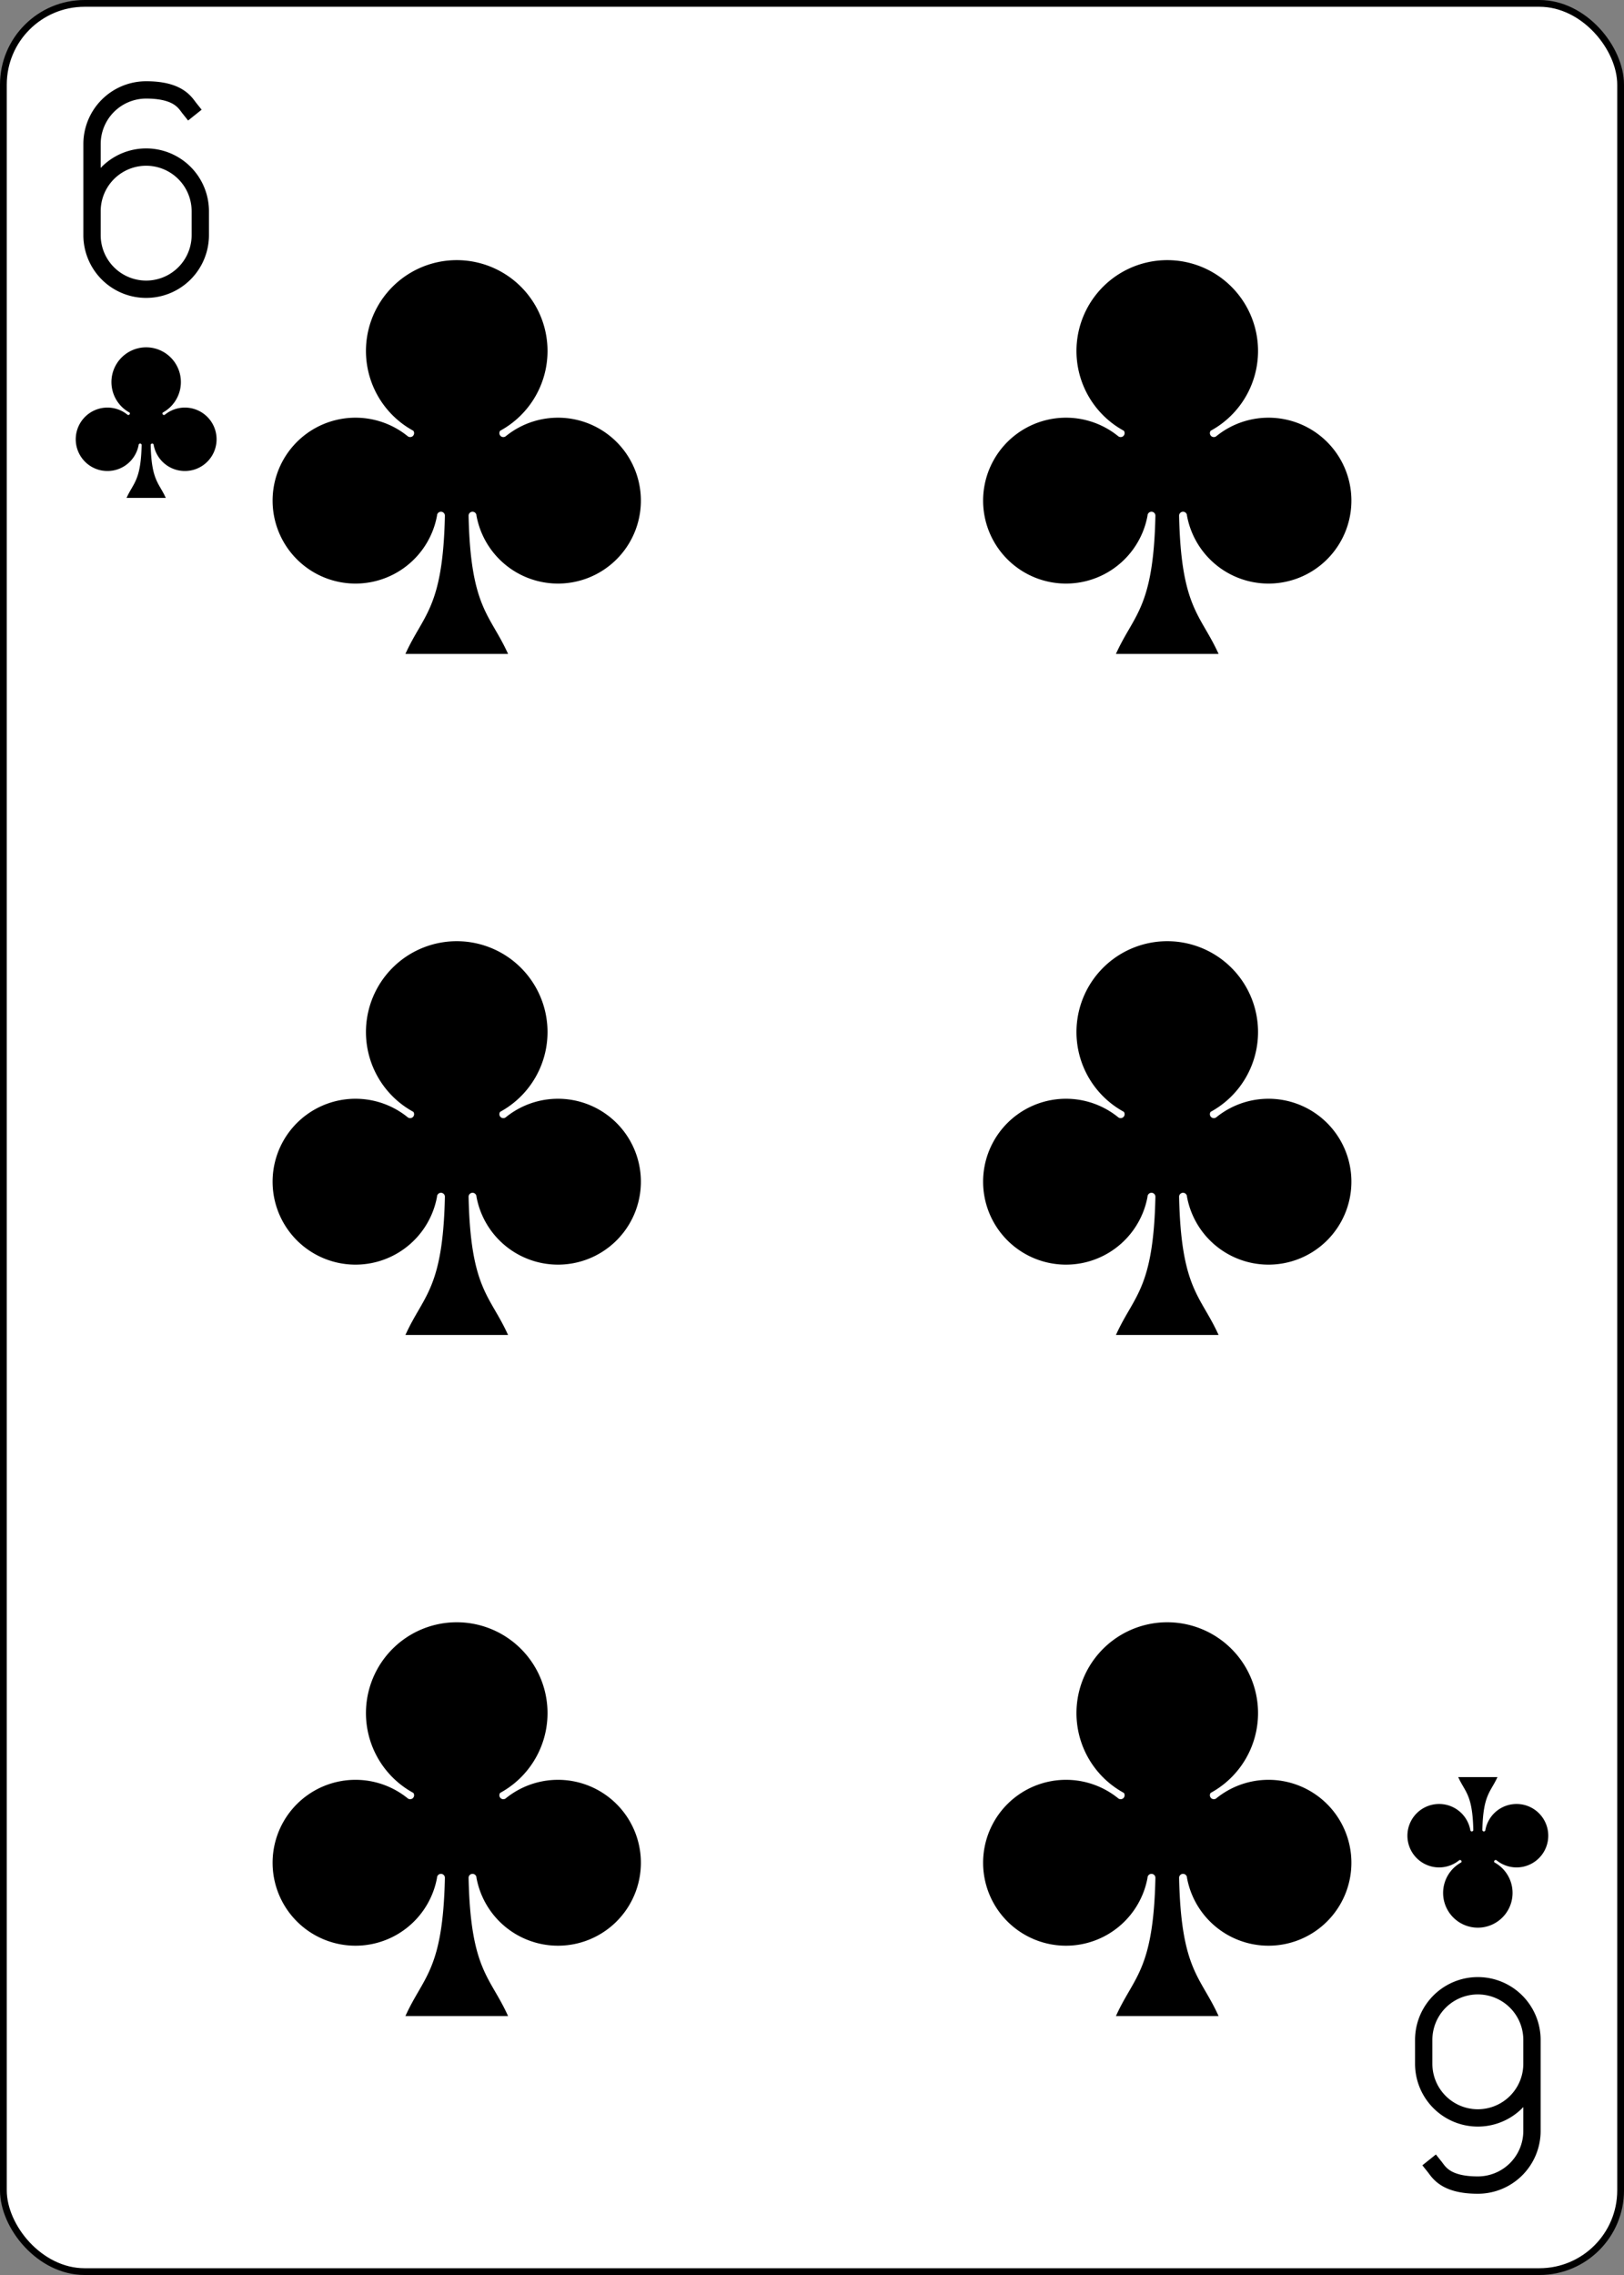 <?xml version="1.0" encoding="UTF-8" standalone="no"?>
<svg xmlns="http://www.w3.org/2000/svg" xmlns:xlink="http://www.w3.org/1999/xlink" class="card" face="6C" height="3.5in" preserveAspectRatio="none" viewBox="-120 -168 240 336" width="2.5in"><rect x="-120" y="-168" width="240" height="336" fill="#808080" stroke="none"/><defs><symbol id="SC6" viewBox="-600 -600 1200 1200" preserveAspectRatio="xMinYMid"><path d="M30 150C35 385 85 400 130 500L-130 500C-85 400 -35 385 -30 150A10 10 0 0 0 -50 150A210 210 0 1 1 -124 -51A10 10 0 0 0 -110 -65A230 230 0 1 1 110 -65A10 10 0 0 0 124 -51A210 210 0 1 1 50 150A10 10 0 0 0 30 150Z"></path></symbol><symbol id="VC6" viewBox="-500 -500 1000 1000" preserveAspectRatio="xMinYMid"><path d="M-250 100A250 250 0 0 1 250 100L250 210A250 250 0 0 1 -250 210L-250 -210A250 250 0 0 1 0 -460C150 -460 180 -400 200 -375" stroke="black" stroke-width="80" stroke-linecap="square" stroke-miterlimit="1.5" fill="none"></path></symbol></defs><rect width="239" height="335" x="-119.5" y="-167.5" rx="12" ry="12" fill="white" stroke="black"></rect><use xlink:href="#VC6" height="32" width="32" x="-114.4" y="-156"></use><use xlink:href="#SC6" height="26.769" width="26.769" x="-111.784" y="-119" fill="black"></use><use xlink:href="#SC6" height="70" width="70" x="-87.501" y="-135.588"></use><use xlink:href="#SC6" height="70" width="70" x="17.501" y="-135.588"></use><use xlink:href="#SC6" height="70" width="70" x="-87.501" y="-35"></use><use xlink:href="#SC6" height="70" width="70" x="17.501" y="-35"></use><use xlink:href="#SC6" height="70" width="70" x="-87.501" y="65.588"></use><use xlink:href="#SC6" height="70" width="70" x="17.501" y="65.588"></use><g transform="rotate(180)"><use xlink:href="#VC6" height="32" width="32" x="-114.4" y="-156"></use><use xlink:href="#SC6" height="26.769" width="26.769" x="-111.784" y="-119" fill="black"></use></g></svg>